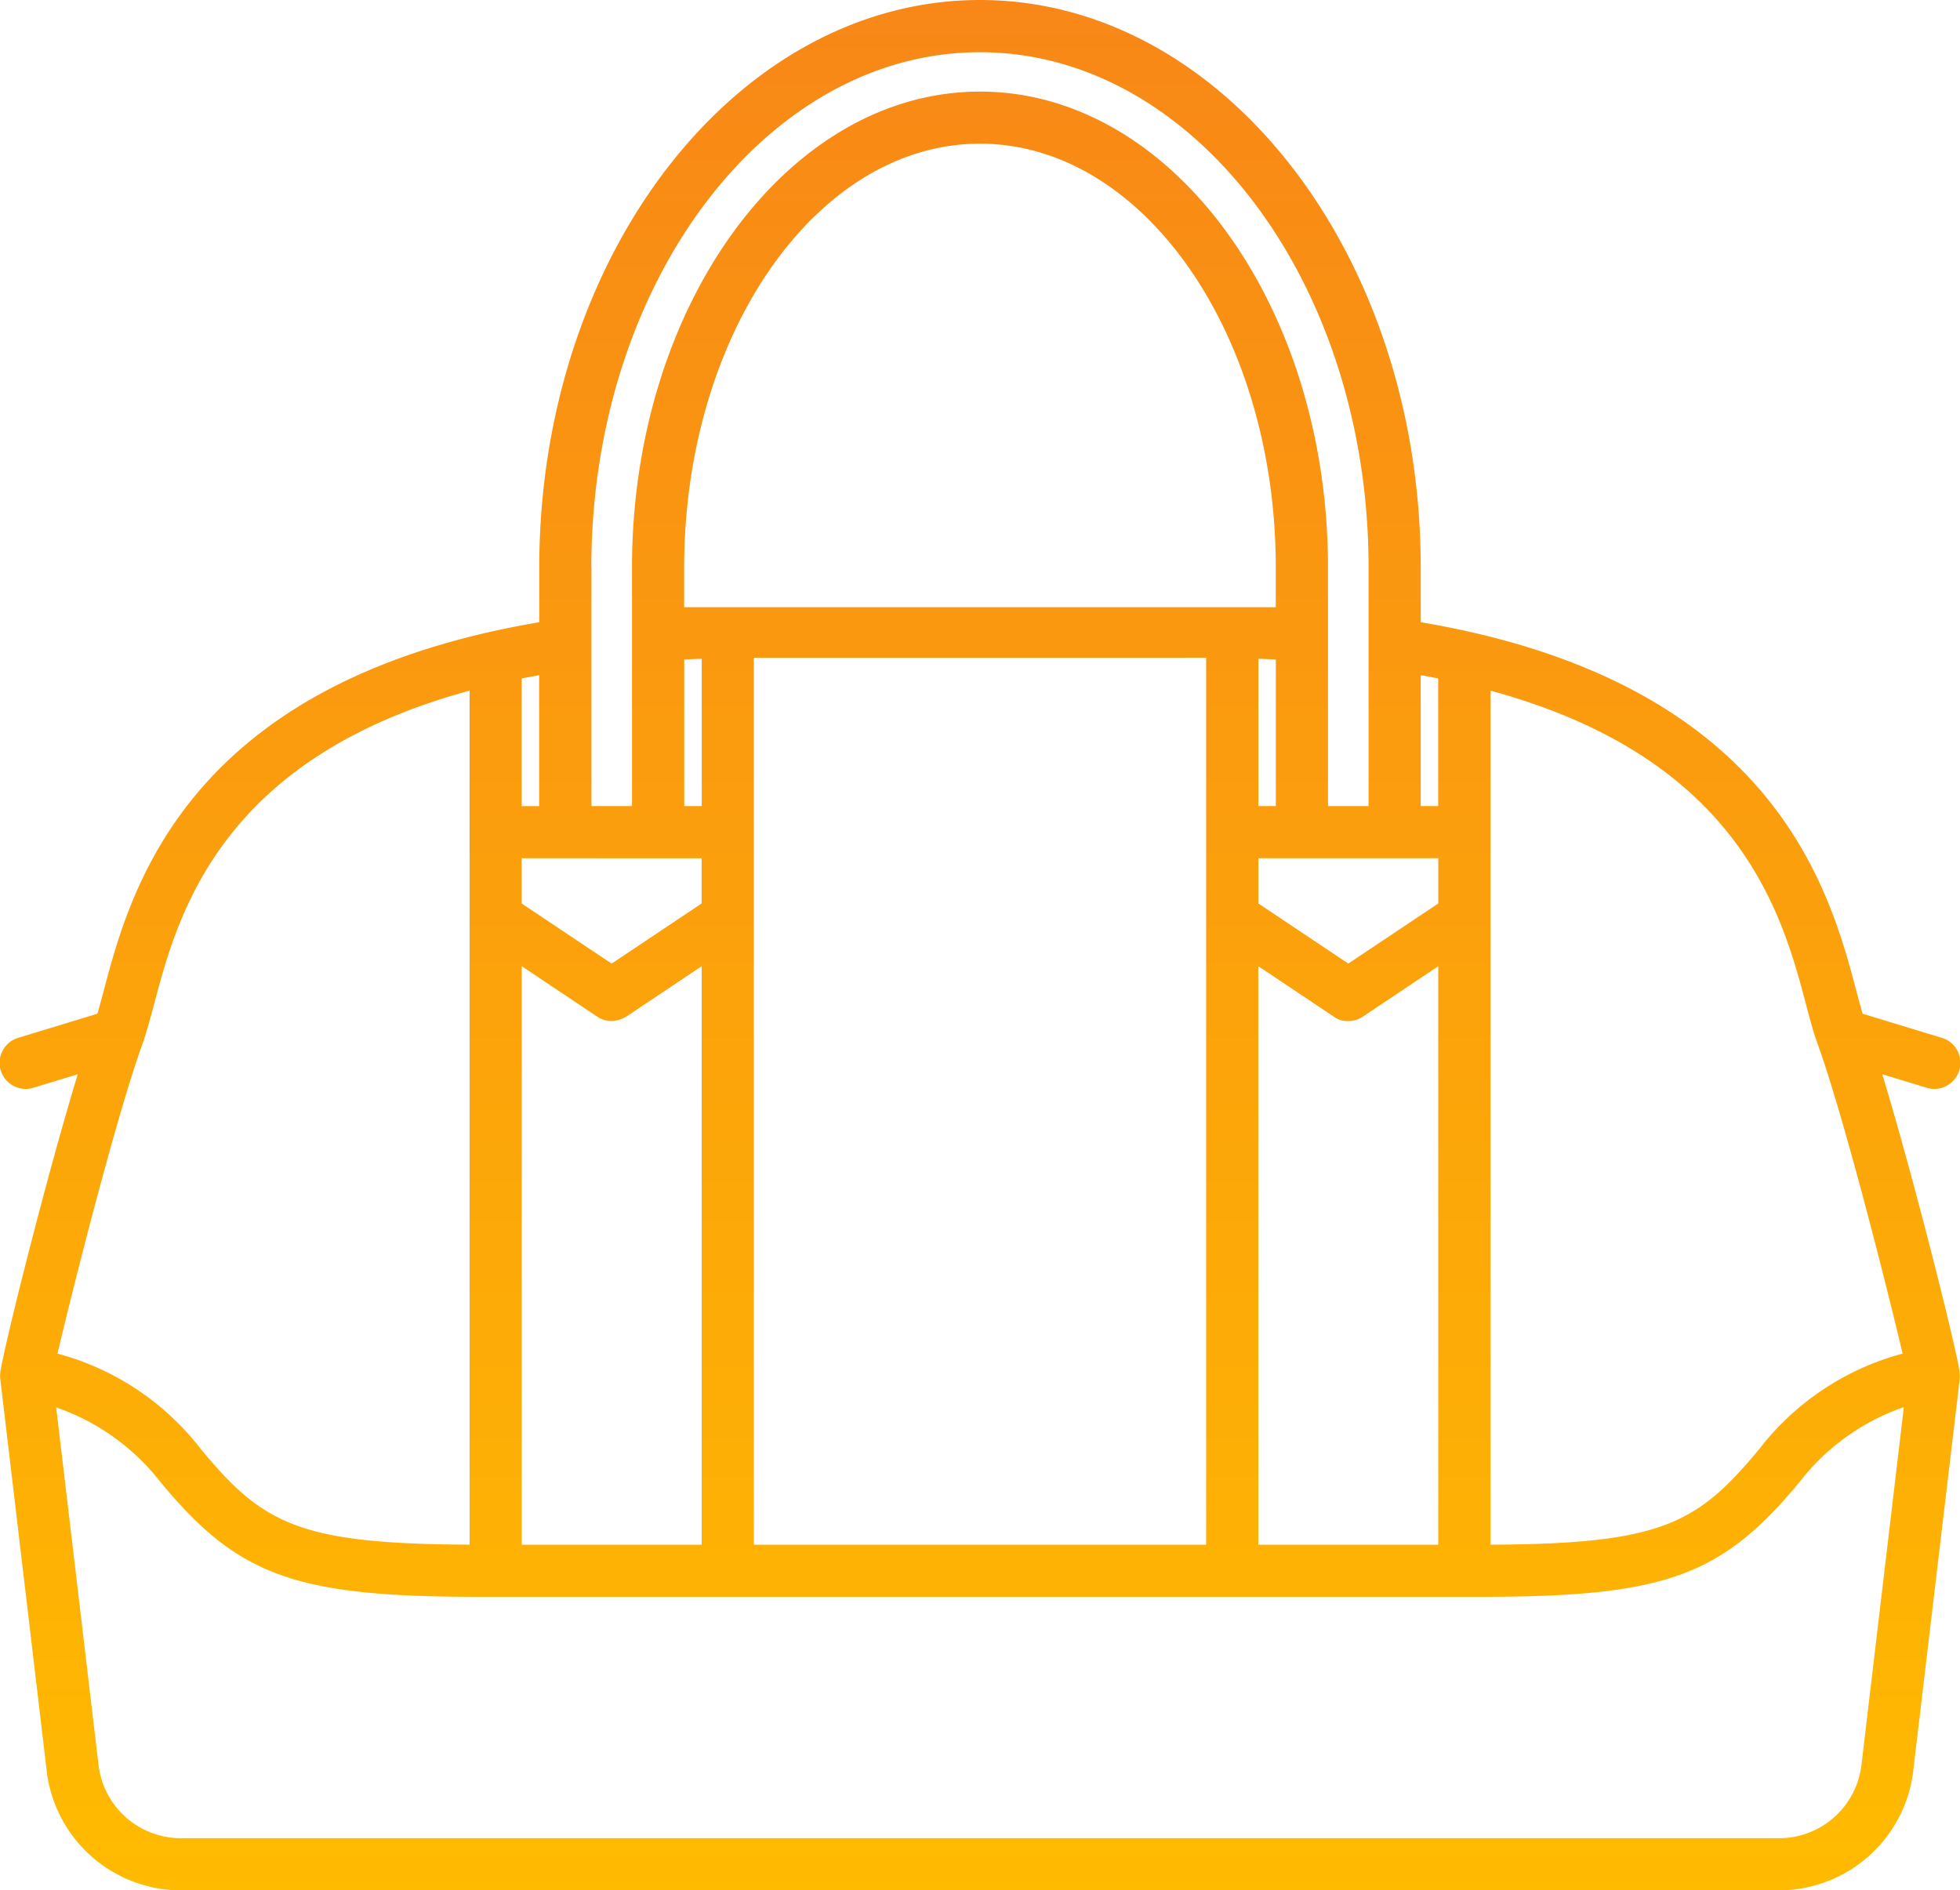 <svg xmlns="http://www.w3.org/2000/svg" width="100.202" height="96.652">
    <defs>
        <linearGradient id="a" x1=".5" x2=".5" y2="1" gradientUnits="objectBoundingBox">
            <stop offset="0" stop-color="#f88717"/>
            <stop offset="1" stop-color="#fb0"/>
        </linearGradient>
    </defs>
    <path d="m96.229 61.579 2.252.686a1.334 1.334 0 1 0 .777-2.552l-4.033-1.228c-.1-.345-.206-.734-.32-1.164-1.37-5.165-4.195-15.8-22.271-18.854v-2.793c0-16-10.108-29.02-22.532-29.02S27.57 19.672 27.57 35.674v2.794C9.494 41.525 6.669 52.156 5.3 57.321c-.114.43-.218.819-.32 1.164L.947 59.713a1.334 1.334 0 1 0 .777 2.552l2.252-.685C2.463 66.544.4 74.715.053 76.6a1.83 1.83 0 0 0-.043.52S2.4 97.28 2.4 97.306a6.926 6.926 0 0 0 6.7 6h82a6.927 6.927 0 0 0 6.7-6c0-.026 2.394-20.185 2.394-20.185a2.764 2.764 0 0 0-.043-.52c-.351-1.885-2.41-10.057-3.922-15.022ZM76.2 41.967c12.8 3.476 14.928 11.5 16.131 16.038.2.773.382 1.44.587 2.007 1.354 3.743 3.564 12.51 4.351 15.852a13.734 13.734 0 0 0-7.308 4.853c-3.178 3.847-5 4.878-13.761 4.916V41.967ZM34.978 37.7v-2.026C34.978 23.725 41.762 14 50.1 14s15.123 9.721 15.123 21.669V37.7Zm26.686 2.583v45.351H38.54V40.285ZM26.676 56.056l3.857 2.579a1.327 1.327 0 0 0 .74.225 1.538 1.538 0 0 0 .743-.225l3.857-2.579v29.578h-9.2V56.056Zm9.2-8.189h-.894v-7.493c.3-.014.593-.027.894-.038Zm37.656 4.98-4.6 3.074-4.6-3.074v-2.312h9.2v2.312Zm-9.2-4.98v-7.531c.3.011.6.024.894.038v7.494Zm0 8.189 3.858 2.579a1.185 1.185 0 0 0 .742.226 1.325 1.325 0 0 0 .74-.225l3.857-2.579v29.577h-9.2V56.056Zm8.3-14.88c.3.053.6.108.894.166v6.526h-.894Zm-42.4-5.5c0-14.531 8.911-26.352 19.865-26.352s19.87 11.819 19.87 26.35v12.194h-2.074V35.674c0-13.419-7.981-24.337-17.791-24.337S32.311 22.255 32.311 35.674v12.194h-2.073V35.674Zm-3.562 5.668c.292-.058.591-.113.894-.166v6.692h-.894Zm9.2 9.193v2.312l-4.6 3.074-4.6-3.074v-2.314ZM7.29 60.011c.2-.566.382-1.234.587-2.007 1.2-4.537 3.334-12.562 16.131-16.038v43.666c-8.76-.038-10.583-1.069-13.761-4.916a13.734 13.734 0 0 0-7.307-4.853c.787-3.342 2.997-12.108 4.35-15.852Zm87.877 36.862a4.244 4.244 0 0 1-4.082 3.766H9.125a4.245 4.245 0 0 1-4.089-3.766l-2.163-18.26a11.537 11.537 0 0 1 5.318 3.8c4 4.841 6.9 5.886 16.334 5.886h51.154c9.434 0 12.334-1.045 16.334-5.886a11.471 11.471 0 0 1 5.319-3.813Z" transform="translate(-.001 -6.654)" style="fill:url(#a)"/>
</svg>
